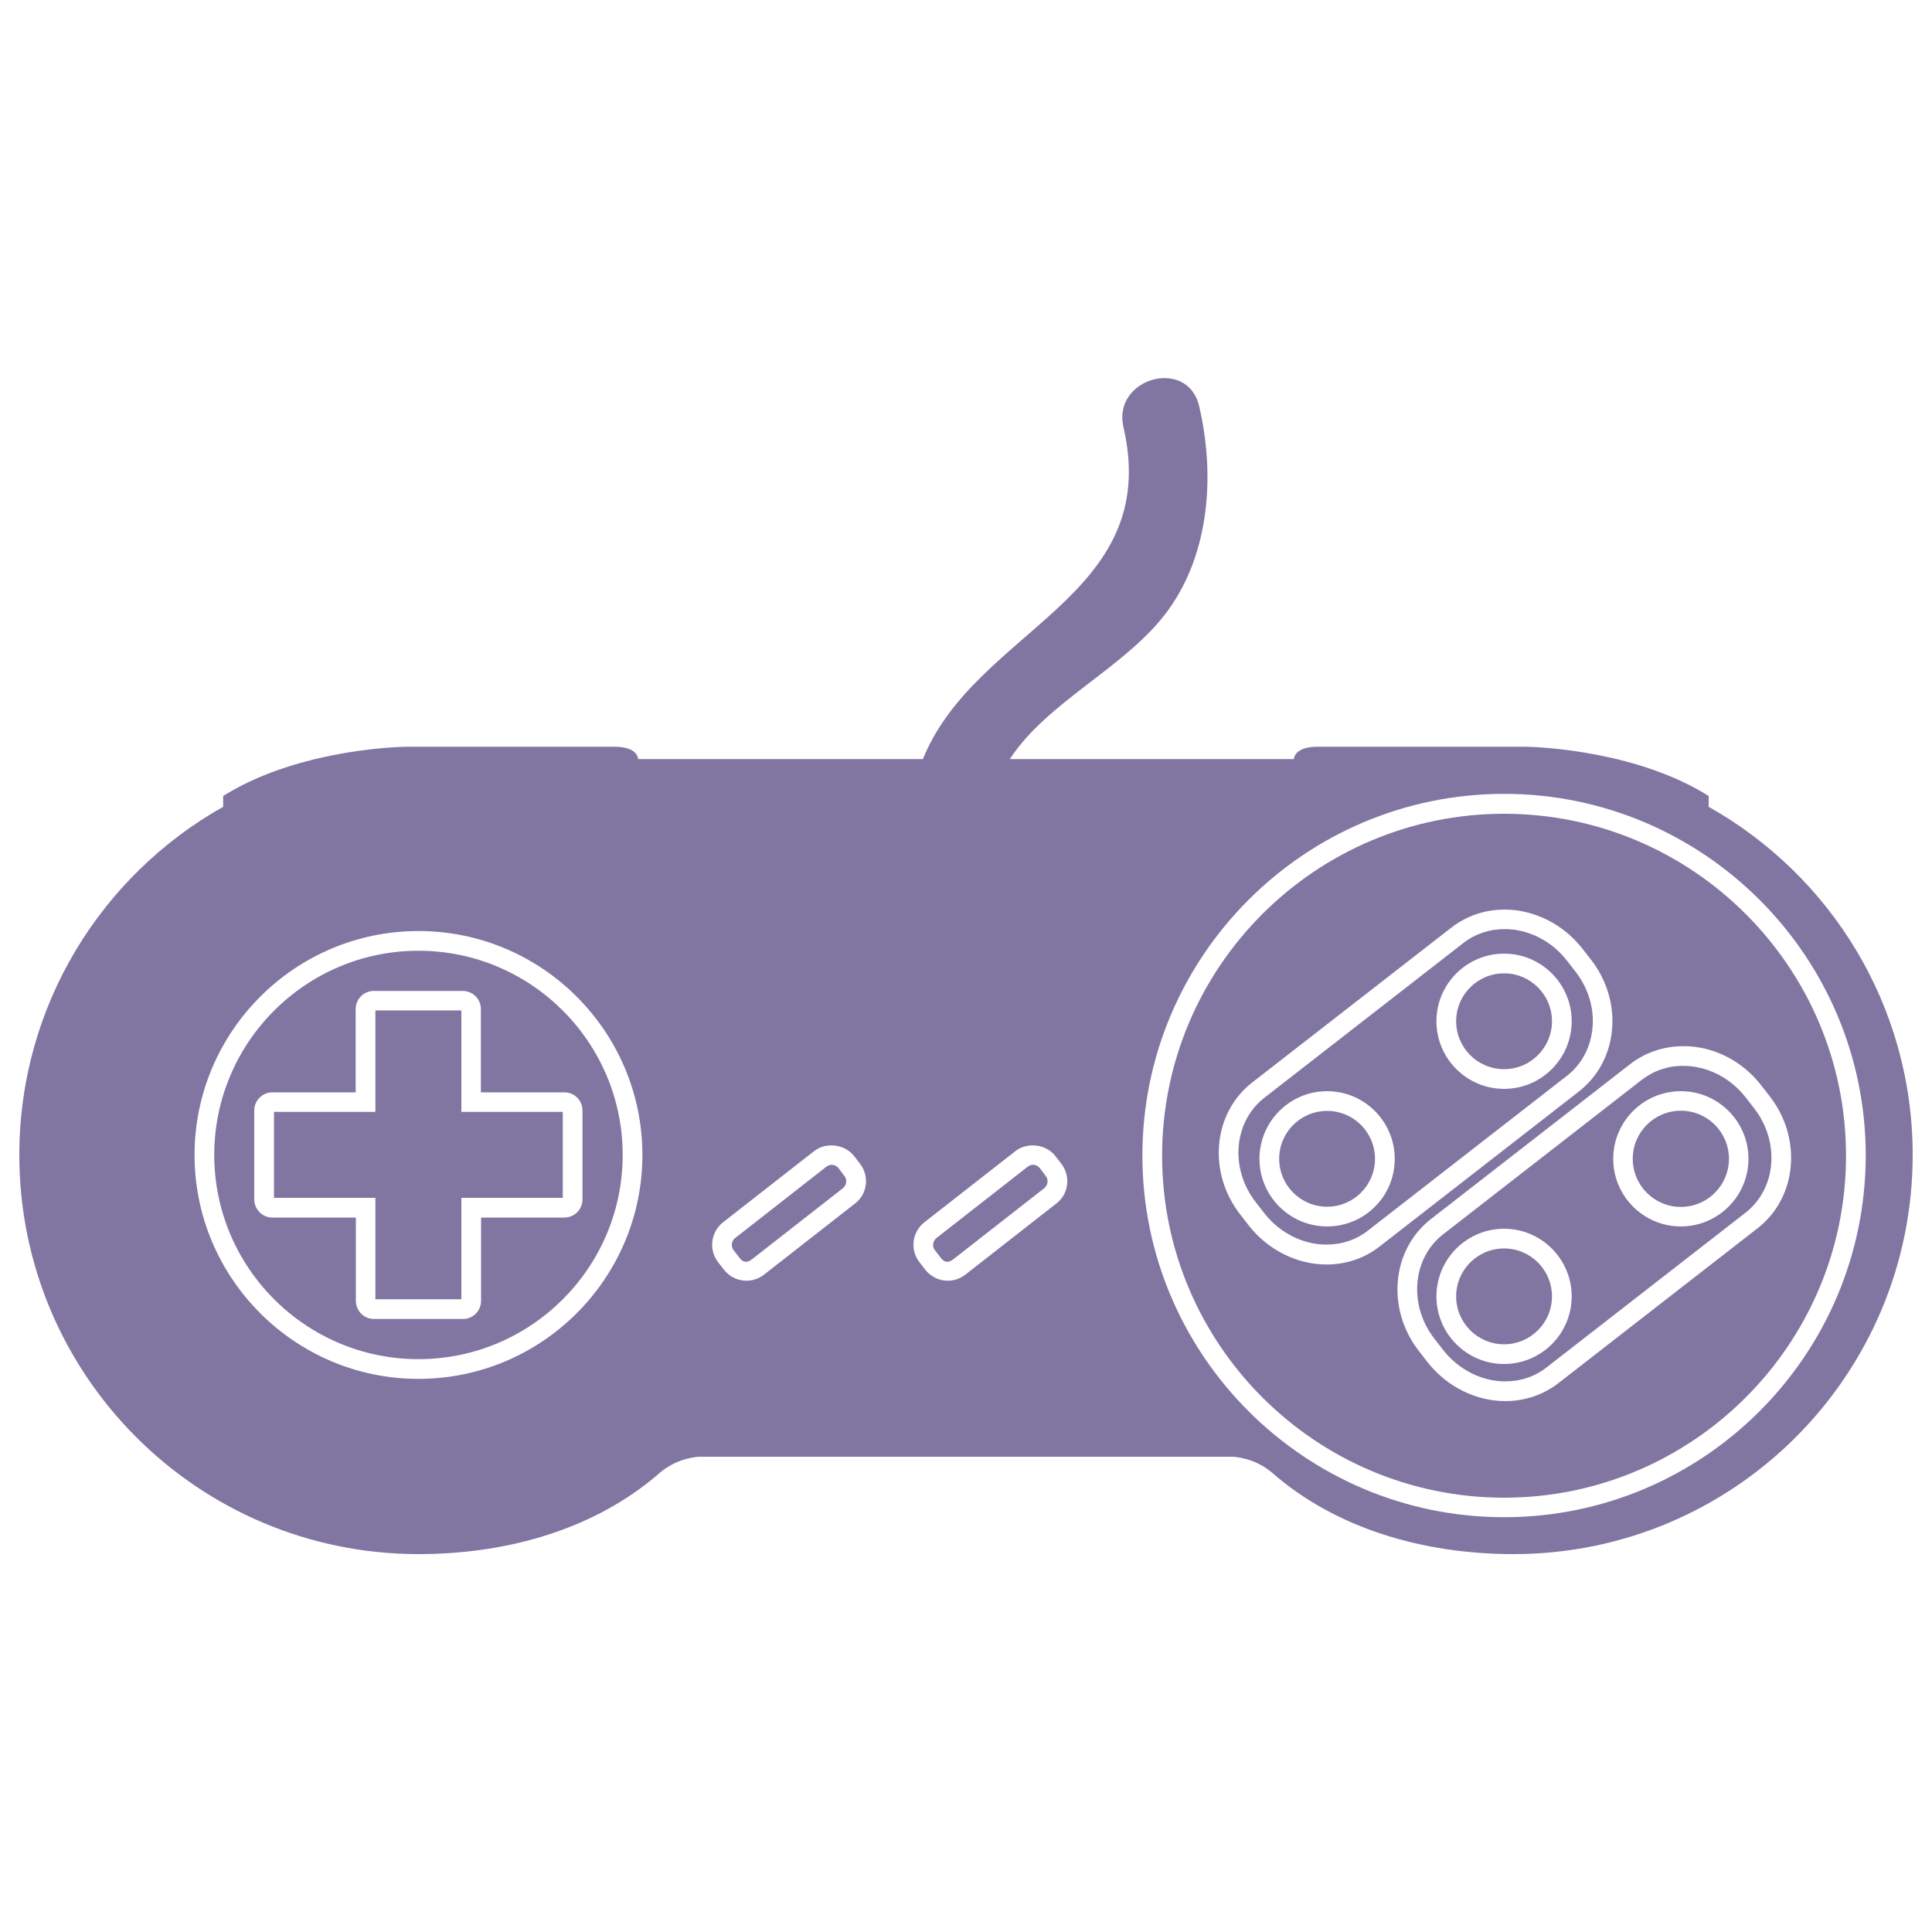 <?xml version="1.0" encoding="UTF-8" standalone="no"?>
<!-- Svg Vector Icons : http://www.onlinewebfonts.com/icon -->

<svg
   xmlns:dc="http://purl.org/dc/elements/1.1/"
   xmlns:cc="http://creativecommons.org/ns#"
   xmlns:rdf="http://www.w3.org/1999/02/22-rdf-syntax-ns#"
   xmlns:svg="http://www.w3.org/2000/svg"
   xmlns="http://www.w3.org/2000/svg"
   xmlns:sodipodi="http://sodipodi.sourceforge.net/DTD/sodipodi-0.dtd"
   xmlns:inkscape="http://www.inkscape.org/namespaces/inkscape"
   version="1.1"
   x="0px"
   y="0px"
   viewBox="0 0 1000 1000"
   enable-background="new 0 0 1000 1000"
   xml:space="preserve"
   id="svg3450"
   inkscape:version="0.91 r13725"
   sodipodi:docname="gamepad.svg"><defs
     id="defs3524" /><sodipodi:namedview
     pagecolor="#ffffff"
     bordercolor="#666666"
     borderopacity="1"
     objecttolerance="10"
     gridtolerance="10"
     guidetolerance="10"
     inkscape:pageopacity="0"
     inkscape:pageshadow="2"
     inkscape:window-width="1920"
     inkscape:window-height="1029"
     id="namedview3522"
     showgrid="false"
     inkscape:zoom="0.842"
     inkscape:cx="445.36817"
     inkscape:cy="500"
     inkscape:window-x="0"
     inkscape:window-y="25"
     inkscape:window-maximized="1"
     inkscape:current-layer="svg3450" /><g
     id="g3454"
     style="fill:#8176a2;fill-opacity:1"><g
       id="g3456"
       style="fill:#8176a2;fill-opacity:1"><g
         id="g3458"
         style="fill:#8176a2;fill-opacity:1"><path
           d="M815.4,502.8l-4.6-5.9c-7.9-10-19.8-16-32-16c-8,0-15.4,2.5-21.5,7.3l-103,80.1c-15.9,12.5-17.8,36.7-4.3,54l4.6,5.9c7.9,10,19.8,16,32,16c8,0,15.4-2.5,21.5-7.3l103-80.1c7.7-6,12.3-14.9,13.2-25C825.2,521.6,822,511.3,815.4,502.8z M686.9,634.8c-19.3,0-35-15.7-35-35c0-19.3,15.7-35,35-35c19.3,0,35,15.7,35,35C722,619.1,706.3,634.8,686.9,634.8z M778.5,563.6c-19.3,0-35-15.7-35-35c0-19.3,15.7-35,35-35c19.3,0,35,15.7,35,35C813.5,547.9,797.8,563.6,778.5,563.6z"
           id="path3460"
           style="fill:#8176a2;fill-opacity:1" /><circle
           cx="686.9"
           cy="599.8"
           r="24.8"
           id="circle3462"
           style="fill:#8176a2;fill-opacity:1" /><path
           d="M599.7,470.8c1.7,0,3.3-1.4,3.5-3.1l5.4-29.8c0.3-1.7-0.8-3.1-2.5-3.1h-0.2l-0.1,0h-0.2l-0.1,0h-0.1l-0.1,0l-0.2,0l-0.1,0l-0.1,0.1l-0.1,0l-0.1,0.1l-0.1,0.1l-0.1,0.1l-0.1,0.1l-0.1,0.1l-0.1,0.1l-0.1,0.1l-0.1,0.1l-0.1,0.1l-0.1,0.1l-0.1,0.1l0,0.1l-0.1,0.1l0,0.1l-0.1,0.1l-0.1,0.1l0,0.1l0,0.2l0,0.1l0,0.2l0,0.1l0,0.1l-5.3,29.8C597.3,469.4,598,470.8,599.7,470.8z"
           id="path3464"
           style="fill:#8176a2;fill-opacity:1" /><circle
           cx="778.5"
           cy="528.6"
           r="24.8"
           id="circle3466"
           style="fill:#8176a2;fill-opacity:1" /><path
           d="M585.5,434.8h-2.6l-6.7,36h2.6c1.7,0,3.3-1.4,3.6-3.1l5.7-29.8C588.3,436.2,587.2,434.8,585.5,434.8z"
           id="path3468"
           style="fill:#8176a2;fill-opacity:1" /><circle
           cx="778.5"
           cy="671"
           r="24.8"
           id="circle3470"
           style="fill:#8176a2;fill-opacity:1" /><path
           d="M884.4,417.6V412c-35.9-22.6-85.1-25.5-96.1-25.5H681.9c-12.2,0-12.2,6.4-12.2,6.4h-147c19.6-30.2,60.9-47.8,82.1-77.3c21.6-30,24-70.6,15.9-105.3c-5.9-25.6-45.1-14.7-39.2,10.8c20.4,88.3-76.5,104.1-103.8,171.8H330.3c0,0,0-6.4-12.2-6.4H211.6c-11,0-60.2,2.9-96.1,25.5v5.6C52.6,453,10,520.4,10,597.8c0,114.1,92.5,206.6,206.6,206.6c46.9,0,91.9-13.3,124.7-41.9c9.5-8.3,20.7-8.5,20.7-8.5H638c0,0,11.2,0.2,20.7,8.5c32.8,28.6,77.9,41.9,124.7,41.9c114.1,0,206.6-92.5,206.6-206.6C990,520.4,947.4,453,884.4,417.6z M216.6,713.7c-63.9,0-115.9-52-115.9-115.9s52-115.9,115.9-115.9s115.9,52,115.9,115.9S280.5,713.7,216.6,713.7z M552.6,429.6l-0.9,5.6h-6.4l-2.8,14.1h6.4l-0.9,4.7h-6.4l-2.6,15.4h6.4l-0.9,5.6h-12.9l9-45.6L552.6,429.6L552.6,429.6z M523.7,435.2l1.1-5.6h13.5l-0.9,5.6h-3.4l-7.2,39.9h-6.5l7.1-39.9H523.7z M508.3,429.6l3,23.8l4.4-23.8h6.6l-8.7,45.6h-5.7l-2.1-26.4l-5.3,26.4h-6.6l8.7-45.6H508.3z M499.5,429.6l-8.7,45.6h-5.7l8.7-45.6H499.5z M436.9,429.6l-0.9,5.6h-6.4l-2.8,14.1h6.4l-0.9,4.7h-6.4l-2.6,15.4h6.4l-0.9,5.6h-12.9l9-45.6L436.9,429.6L436.9,429.6z M410.1,429.6h7.2c2.5,0,4.1,2,3.6,4.5l-3.1,16.2c-0.4,2.3-2.7,4.2-5.1,4.2h-7.3l-3.9,20.6h-5.7l8.7-45.6H410.1z M389.4,429.6l-7.1,40.2c-0.1,0.6,0.3,1.1,0.9,1.1h4.3c0.6,0,1.2-0.5,1.3-1.1l7.3-40.2h5.4l-7.7,41.3c-0.4,2.3-2.7,4.2-5.1,4.2h-8.6c-2.4,0-4-1.9-3.5-4.2l7.2-41.3H389.4z M359,475.1c-2.4,0-4-1.9-3.5-4.2l2-11.6h6l-1.5,8.3c-0.3,1.7,0.9,3.1,2.6,3.1c1.7,0,2.8-1.4,3.1-3.1c0,0,0.9-5,1.2-6.7c0.2-1.7-7.8-12.9-8.2-15.3c-0.3-0.3-0.5-1.8-0.4-2.9v0v0l0-0.1v-0.1v-0.1l0.1-0.1v-0.1v-0.1l0-0.1v-0.1l0-0.3l0.1-0.3l0-0.3l0-0.4l0.1-0.4l0.1-0.4l0-0.4l0.1-0.4l0.1-0.4l0.1-0.8l0.1-0.4l0.1-0.4l0.1-0.4l0-0.4l0.1-0.3l0-0.3l0.1-0.3l0-0.3l0-0.1l0-0.1V435l0.1-0.1v-0.1l0-0.1v-0.1l0-0.1v0v-0.1l0,0v0v0v0c0.4-2.5,2.8-4.5,5.3-4.5h8.9c2.5,0,4.1,2,3.6,4.5l-2.1,11.3h-6.1l1.3-7.5c0.3-1.7-0.4-3.1-2.1-3.1c-1.7,0-3.3,1.4-3.6,3.1c0,0-1,4.7-0.9,5.4c0,0.7,0.3,1.9,0.6,2.1c0.7,0.4,7.9,12.3,7.9,13.1c0,0,0.2,0.1,0.2,0.9c0,0.8-2.2,11.6-2.2,11.6c-0.4,2.3-2.7,4.2-5.1,4.2L359,475.1L359,475.1L359,475.1z M442.6,622.9l-47.2,36.9c-2.6,2-5.8,3.1-9,3.1c-4.5,0-8.7-2-11.6-5.6l-3.1-4c-5-6.4-3.8-15.6,2.5-20.6l47.2-36.9c6.2-4.8,15.8-3.6,20.6,2.5l3.1,4C450.1,608.7,449,618,442.6,622.9z M453.7,450.3c-0.3,1.7-3.4,2.8-5.1,3.4h0.4c0,0,0.9,0.3,1.7,0.9c0.4,0.3,0.8,1,1,1.3c0.3,0.5,0.3,1.4,0.3,1.7c0,0.3-3.2,17.6-3.2,17.6H443c0,0,3.1-15.9,3.1-16.5c0.1-0.7,0-1.5-0.1-2.2c-0.1-0.5-0.1-1.4-0.7-1.9h-4.1l-3.9,20.6h-5.7l8.6-45.6h13c2.5,0,4.1,2,3.6,4.5L453.7,450.3z M462.3,475.1l8.7-45.6h5.7l3,23.8l4.5-23.8h6.6l-8.7,45.6h-5.7l-2.1-26.4l-5.3,26.4H462.3L462.3,475.1z M546.8,622.9l-47.2,36.9c-2.6,2-5.8,3.1-9,3.1c-4.5,0-8.7-2-11.6-5.6l-3.1-4c-5-6.4-3.8-15.6,2.5-20.6l47.2-36.9c6.2-4.8,15.8-3.6,20.6,2.5l3.1,4C554.3,608.7,553.2,618,546.8,622.9z M560.5,475.1l-2.1-26.4l-5.3,26.4h-6.6l8.7-45.6h5.8l3,23.8l4.4-23.8h6.6l-8.7,45.6H560.5L560.5,475.1z M582.4,475.1h-13.1l8.7-45.6h12.9c2.5,0,4.1,2,3.6,4.5l-7,36.8C587,473.3,584.7,475.1,582.4,475.1z M597.3,434.1c0.4-2.5,2.8-4.5,5.2-4.5h9.8c2.5,0,4.1,2,3.6,4.5l-6.9,36.8c-0.4,2.3-2.7,4.2-5.1,4.2h-9.5c-2.4,0-3.9-1.9-3.5-4.2L597.3,434.1z M778.5,785.3c-103.2,0-187.2-84-187.2-187.2c0-103.2,84-187.2,187.2-187.2c103.2,0,187.2,84,187.2,187.2C965.6,701.4,881.7,785.3,778.5,785.3z"
           id="path3472"
           style="fill:#8176a2;fill-opacity:1" /><path
           d="M778.5,421.2c-97.6,0-177,79.4-177,177c0,97.6,79.4,177,177,177c97.6,0,177-79.4,177-177S876.1,421.2,778.5,421.2z M686.6,654.5c-15.2,0-30.2-7.5-40-19.9l-4.6-5.9c-17-21.7-14.3-52.4,6-68.3l103-80.1c7.9-6.2,17.5-9.5,27.8-9.5c15.2,0,30.2,7.5,40,19.9l4.6,5.9c8.2,10.5,12.1,23.3,11,36.1c-1.1,13-7.2,24.4-17.1,32.2l-103,80.1C706.5,651.2,696.9,654.5,686.6,654.5z M911.3,561.4l4.6,5.9c17,21.7,14.3,52.4-6,68.3l-103,80.1c-7.9,6.2-17.5,9.5-27.8,9.5c-15.2,0-30.2-7.5-40-19.9l-4.6-5.9c-17-21.7-14.3-52.4,6-68.3l103-80.1c7.9-6.2,17.5-9.5,27.8-9.5C886.5,541.4,901.5,548.9,911.3,561.4z"
           id="path3474"
           style="fill:#8176a2;fill-opacity:1" /><circle
           cx="870"
           cy="599.8"
           r="24.9"
           id="circle3476"
           style="fill:#8176a2;fill-opacity:1" /><path
           d="M849.8,558.9l-103,80.1c-15.9,12.5-17.8,36.7-4.3,54l4.6,5.9c7.9,10,19.8,16.1,32,16.1c8,0,15.4-2.5,21.5-7.3l103-80.1c15.9-12.5,17.8-36.7,4.3-54l-4.6-5.9c-7.9-10-19.8-16-32-16C863.3,551.6,855.9,554.2,849.8,558.9z M778.5,706c-19.3,0-35-15.7-35-35c0-19.3,15.7-35,35-35c19.3,0,35,15.7,35,35C813.5,690.3,797.8,706,778.5,706z M905,599.8c0,19.3-15.7,35-35,35c-19.3,0-35-15.7-35-35c0-19.3,15.7-35,35-35C889.3,564.8,905,580.5,905,599.8z"
           id="path3478"
           style="fill:#8176a2;fill-opacity:1" /><path
           d="M216.6,492.1c-58.3,0-105.7,47.4-105.7,105.7c0,58.3,47.4,105.7,105.7,105.7s105.7-47.4,105.7-105.7C322.3,539.5,274.9,492.1,216.6,492.1z M301.5,574.8v46c0,5.2-4.2,9.4-9.4,9.4H249v43.1c0,5.2-4.2,9.4-9.4,9.4h-46c-5.2,0-9.4-4.2-9.4-9.4v-43.1H141c-5.2,0-9.4-4.2-9.4-9.4v-46c0-5.2,4.2-9.4,9.4-9.4h43.1v-43.1c0-5.2,4.2-9.4,9.4-9.4h46c5.2,0,9.4,4.2,9.4,9.4v43.1h43.1C297.3,565.3,301.5,569.6,301.5,574.8z"
           id="path3480"
           style="fill:#8176a2;fill-opacity:1" /><path
           d="M434,604.6c-0.9-1.1-2.1-1.7-3.5-1.7c-0.7,0-1.8,0.2-2.8,1l-47.2,36.9c-1.9,1.5-2.3,4.4-0.8,6.3l3.1,4c1.3,1.7,3.3,3.1,6.3,0.8l47.2-36.9c1.9-1.5,2.3-4.4,0.8-6.3L434,604.6z"
           id="path3482"
           style="fill:#8176a2;fill-opacity:1" /><path
           d="M448.4,435h-2.6h0h-0.1h0h0v0h0h0h0l-0.1,0h0l0,0h0l0,0l0,0h0l-0.1,0l0,0l-0.1,0l-2.6,13.8c0,0.1,0,0.2,0,0.3c0,0.5,0.4,0.8,0.9,0.8h2.5c0.6,0,2-1.4,2.2-2l2.4-11.2C450.3,436.4,449,435,448.4,435z"
           id="path3484"
           style="fill:#8176a2;fill-opacity:1" /><path
           d="M538.2,604.6c-0.9-1.1-2.1-1.7-3.5-1.7c-0.7,0-1.8,0.2-2.8,1l-47.2,36.9c-1.9,1.5-2.3,4.4-0.8,6.3l3.1,4c1.3,1.7,3.3,3.1,6.3,0.8l47.2-36.9c1.9-1.5,2.3-4.4,0.8-6.3L538.2,604.6z"
           id="path3486"
           style="fill:#8176a2;fill-opacity:1" /><path
           d="M406.4,449.5L406.4,449.5L406.4,449.5l0,0.1v0l0,0l0,0v0l0,0l0,0v0h0l0,0l0.1,0h0l0,0h0h0.1v0h0h0h0h0l0,0h0h0h3.4c0.6,0,1.4-1.3,1.5-1.9l2.4-11.3c0.1-0.6-1.2-2-1.8-2h-2.8c-0.3,0-0.6,0.2-0.9,0.4l-2.7,13.8c0,0.1,0,0.2,0,0.3v0l0,0L406.4,449.5L406.4,449.5L406.4,449.5z"
           id="path3488"
           style="fill:#8176a2;fill-opacity:1" /><polygon
           points="238.8,523 194.3,523 194.3,575.5 141.8,575.5 141.8,620 194.3,620 194.3,672.5 238.8,672.5 238.8,620 291.3,620 291.3,575.5 238.8,575.5 "
           id="polygon3490"
           style="fill:#8176a2;fill-opacity:1" /></g></g><g
       id="g3492"
       style="fill:#8176a2;fill-opacity:1" /><g
       id="g3494"
       style="fill:#8176a2;fill-opacity:1" /><g
       id="g3496"
       style="fill:#8176a2;fill-opacity:1" /><g
       id="g3498"
       style="fill:#8176a2;fill-opacity:1" /><g
       id="g3500"
       style="fill:#8176a2;fill-opacity:1" /><g
       id="g3502"
       style="fill:#8176a2;fill-opacity:1" /><g
       id="g3504"
       style="fill:#8176a2;fill-opacity:1" /><g
       id="g3506"
       style="fill:#8176a2;fill-opacity:1" /><g
       id="g3508"
       style="fill:#8176a2;fill-opacity:1" /><g
       id="g3510"
       style="fill:#8176a2;fill-opacity:1" /><g
       id="g3512"
       style="fill:#8176a2;fill-opacity:1" /><g
       id="g3514"
       style="fill:#8176a2;fill-opacity:1" /><g
       id="g3516"
       style="fill:#8176a2;fill-opacity:1" /><g
       id="g3518"
       style="fill:#8176a2;fill-opacity:1" /><g
       id="g3520"
       style="fill:#8176a2;fill-opacity:1" /></g><rect
     style="fill:#8176a2;fill-opacity:1"
     id="rect4351"
     width="280.285"
     height="64.133"
     x="342.043"
     y="419.24" /></svg>